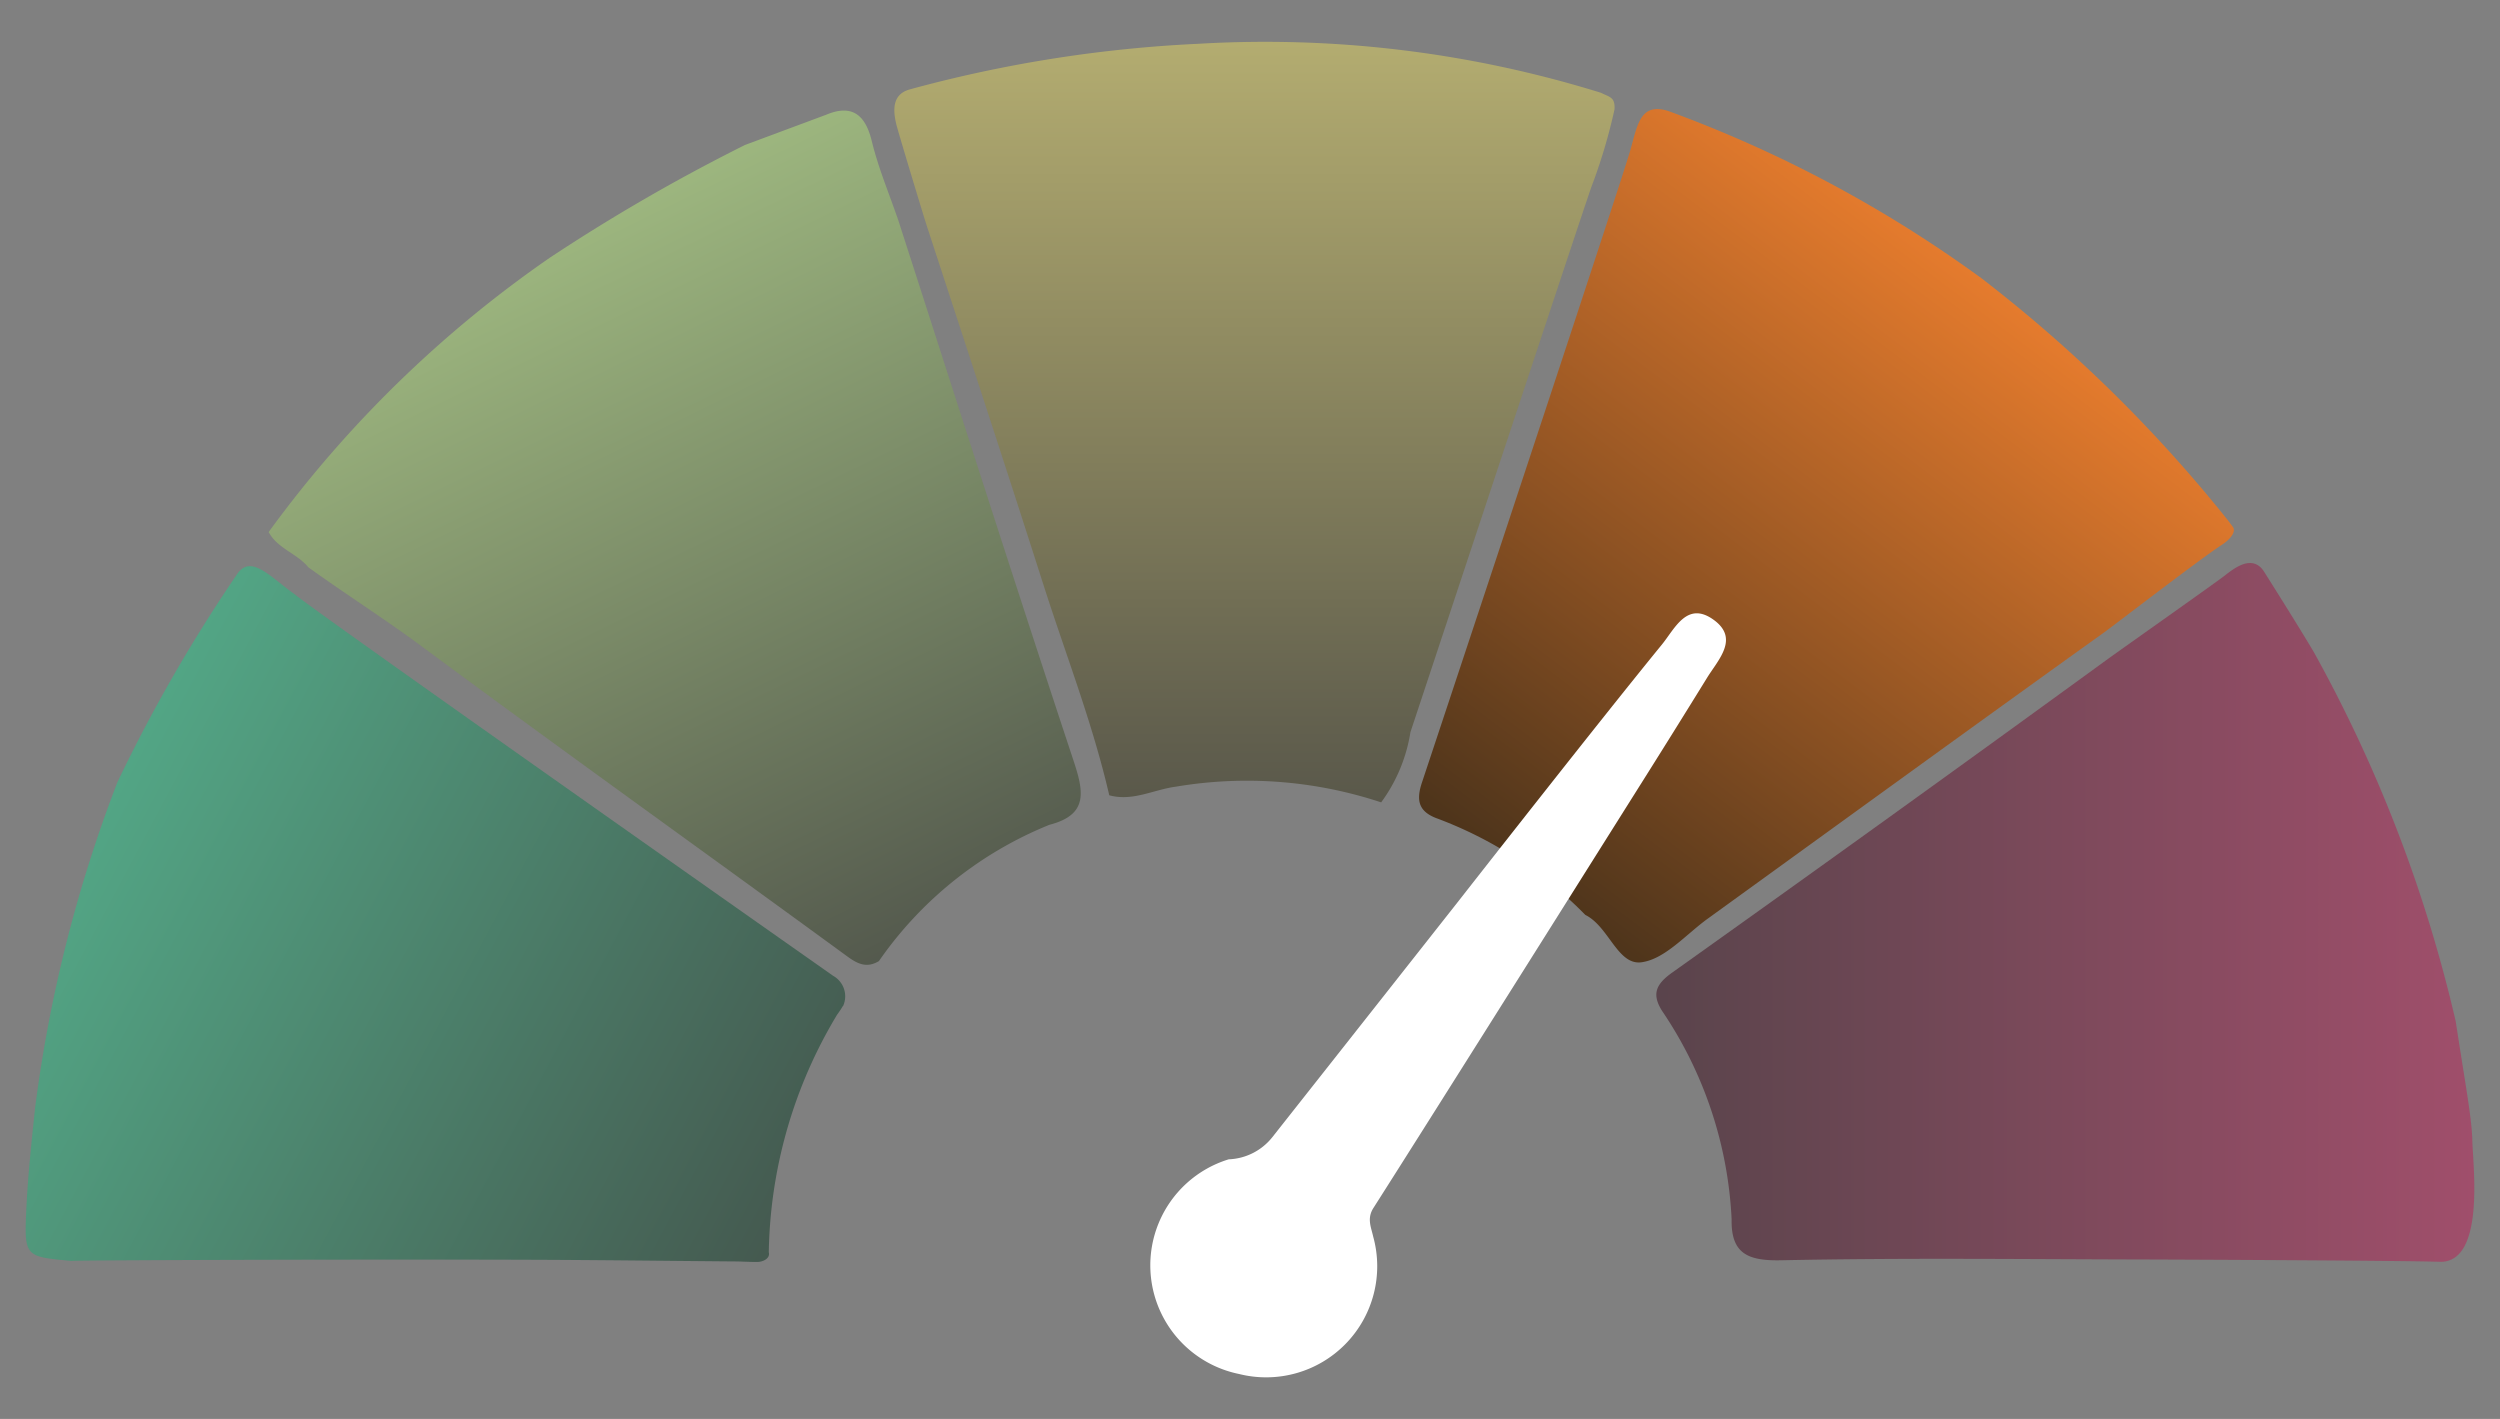 <svg xmlns="http://www.w3.org/2000/svg" xmlns:xlink="http://www.w3.org/1999/xlink" viewBox="0 0 37 21">
  <rect x="0" y="0" width="37" height="21" fill="#808080" stroke="none"/>
  <defs>
    <linearGradient id="f" x1="11.462" y1="18.429" x2="1.007" y2="12.87" gradientUnits="userSpaceOnUse">
      <stop offset="0" stop-color="#09331f"/>
      <stop offset="1" stop-color="#25cb8a"/>
    </linearGradient>
    <linearGradient id="b" x1="12.973" y1="14.243" x2="7.832" y2="3.703" gradientUnits="userSpaceOnUse">
      <stop offset="0" stop-color="#28331b"/>
      <stop offset="1" stop-color="#b9ec7d"/>
    </linearGradient>
    <linearGradient id="c" x1="18.567" y1="11.875" x2="18.567" y2="0.628" gradientUnits="userSpaceOnUse">
      <stop offset="0" stop-color="#333015"/>
      <stop offset="1" stop-color="#e6d860"/>
    </linearGradient>
    <linearGradient id="i" x1="22.469" y1="13.053" x2="29.246" y2="4.06" gradientUnits="userSpaceOnUse">
      <stop offset="0" stop-color="#4d341b"/>
      <stop offset="1" stop-color="#e57b2d"/>
    </linearGradient>
    <linearGradient id="e" x1="24.514" y1="13.504" x2="36.62" y2="13.504" gradientUnits="userSpaceOnUse">
      <stop offset="0" stop-color="#330817"/>
      <stop offset="1" stop-color="#c01d56"/>
    </linearGradient>
  </defs>
  <g>
    <g>
      <path fill-opacity="0.5" d="M.389,17.908c.023-.506.078-1.012.131-1.516A20.74,20.74,0,0,1,1.737,11.578,23.208,23.208,0,0,1,3.495,8.518c.209-.339.501.02.87.28.224.195,5.566,3.957,7.965,5.644a.347.347,0,0,1,.15.442l-.006.006a1.468,1.468,0,0,1-.084.126,7.022,7.022,0,0,0-1.012,3.518c.024.091-.086.143-.172.143-.156,0-.217-.008-.358-.008-.955-.008-1.911-.02-2.866-.024-2.119-.009-6.738.004-6.929.016C.371,18.599.358,18.599.389,17.908Z" fill="url(#f)"/>
      <g fill-opacity="0.5">
        <path d="M12.54,14.155C10.441,12.621,8.327,11.11,6.238,9.564c-.548-.406-1.123-.77-1.675-1.168-.167-.206-.456-.276-.587-.522a17.335,17.335,0,0,1,4.16-4.059,27.299,27.299,0,0,1,2.891-1.67l1.198-.446c.392-.165.584.009.676.384.098.399.234.718.391,1.168.861,2.667,1.712,5.337,2.593,7.997.154.464.229.809-.354.959a5.64,5.64,0,0,0-2.523,2.017C12.833,14.329,12.701,14.273,12.54,14.155Z" fill="url(#b)"/>
      </g>
      <g fill-opacity="0.5">
        <path d="M13.465,1.323A19.68,19.68,0,0,1,17.736.648a16.757,16.757,0,0,1,5.958.725c.134.067.211.065.201.245a8.15,8.15,0,0,1-.342,1.148c-.099.276-1.786,5.38-2.679,8.071a2.372,2.372,0,0,1-.433,1.038,6.316,6.316,0,0,0-3.04-.232c-.327.043-.639.222-.984.127-.246-1.068-.646-2.087-.978-3.128-.564-1.767-1.144-3.528-1.72-5.291-.039-.118-.363-1.187-.44-1.46S13.21,1.394,13.465,1.323Z" fill="url(#c)"/>
      </g>
      <path d="M21.248,12.105A6.026,6.026,0,0,1,23.463,13.541c.347.17.477.746.828.701.35-.045.661-.413.984-.646,1.96-1.417,3.916-2.839,5.882-4.248.139-.1,1.409-1.08,1.733-1.289.102-.066.209-.181.158-.258,0,0-.054-.073-.077-.103a21.235,21.235,0,0,0-3.639-3.575,18.828,18.828,0,0,0-4.641-2.48c-.409-.127-.453.188-.559.569-.096.354-2.215,6.747-3.088,9.372C20.958,11.843,20.995,12.004,21.248,12.105Z" fill="url(#i)"/>
      <g fill-opacity="0.5">
        <path d="M24.749,14.394q3.242-2.308,6.46-4.65c.191-.138,1.579-1.118,1.709-1.219.137-.106.418-.339.593-.06s.48.76.733,1.185a21.005,21.005,0,0,1,2.1,5.464c.156,1.016.239,1.437.247,1.782S36.781,18.675,36.12,18.675c-.453-.017-3.388-.032-4.537-.035-1.74-.005-3.481-.024-5.221.012-.489.01-.744-.094-.734-.607a6.001,6.001,0,0,0-1.03-3.085C24.446,14.717,24.502,14.569,24.749,14.394Z" fill="url(#e)"/>
      </g>
    </g>
    <path d="M25.359,9.171c-.393-.281-.572.135-.765.371-.931,1.139-2.945,3.714-3,3.784q-1.381,1.753-2.764,3.505a.867.867,0,0,1-.645.327,1.641,1.641,0,0,0,.153,3.177,1.644,1.644,0,0,0,1.985-2.034c-.031-.14-.095-.267.003-.422.854-1.339,3.767-5.972,3.878-6.148q.537-.851,1.065-1.707C25.438,9.754,25.743,9.446,25.359,9.171Z" fill="#fff"/>
  </g>
</svg>
